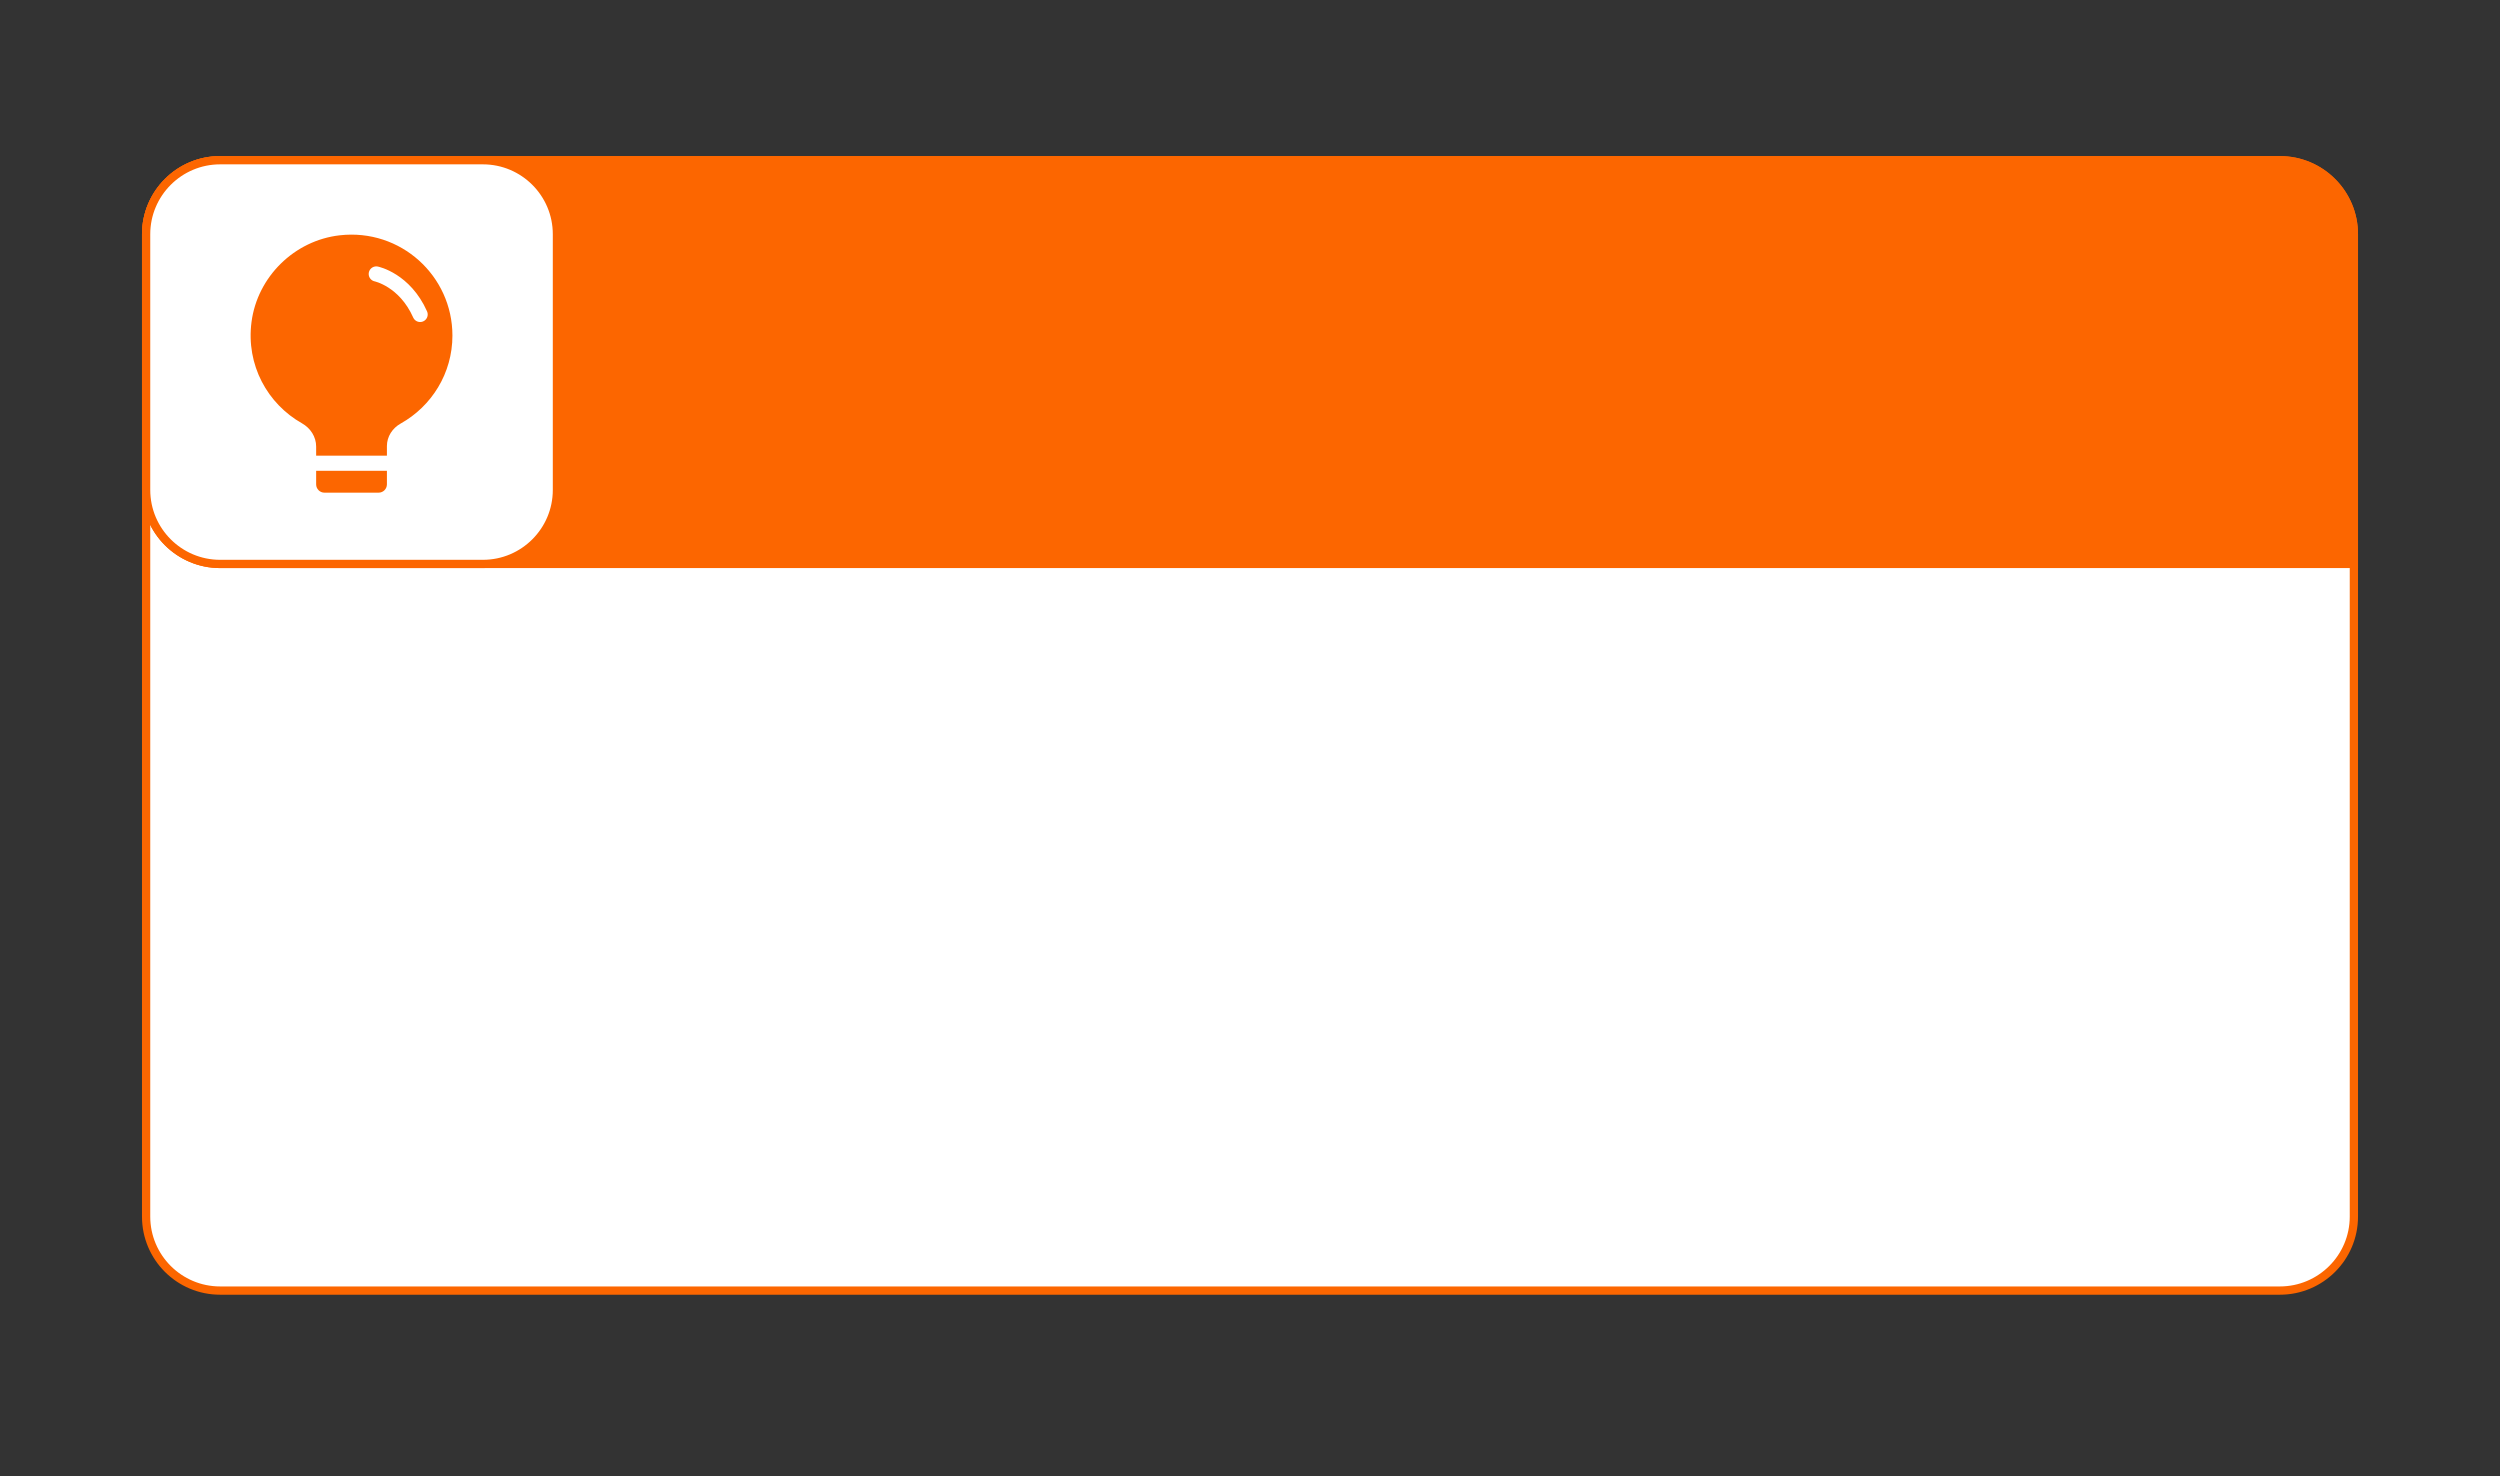 <?xml version="1.0" encoding="UTF-8"?>
<svg id="g-AvalaraInfographic_Section15-small-img" xmlns="http://www.w3.org/2000/svg" baseProfile="tiny" version="1.2" viewBox="0 0 320 188.957">
  <rect x="0" y="0" width="320" height="188.957" fill="#333333" stroke="none"/>
  <!-- Generator: Adobe Illustrator 29.0.0, SVG Export Plug-In . SVG Version: 2.1.0 Build 186)  -->
  <g id="takeaway">
    <g>
      <rect x="18.703" y="20.508" width="282.594" height="144.686" rx="9.471" ry="9.471" fill="#fff"/>
      <path d="M291.826,21.037c4.931,0,8.942,4.011,8.942,8.942v125.744c0,4.931-4.011,8.942-8.942,8.942H28.174c-4.931,0-8.942-4.011-8.942-8.942V29.979c0-4.931,4.011-8.942,8.942-8.942h263.652M291.826,19.979H28.174c-5.523,0-10,4.477-10,10v125.744c0,5.523,4.477,10,10,10h263.652c5.523,0,10-4.477,10-10V29.979c0-5.523-4.477-10-10-10h0Z" fill="#fc6600"/>
    </g>
    <g>
      <path d="M28.174,72.186c-5.222,0-9.471-4.249-9.471-9.471V29.979c0-5.222,4.249-9.471,9.471-9.471h263.652c5.223,0,9.471,4.249,9.471,9.471v42.207H28.174Z" fill="#fc6600"/>
      <path d="M291.826,21.037c4.931,0,8.942,4.011,8.942,8.942v41.677H28.174c-4.931,0-8.942-4.011-8.942-8.942V29.979c0-4.931,4.011-8.942,8.942-8.942h263.652M291.826,19.979H28.174c-5.523,0-10,4.477-10,10v32.735c0,5.523,4.477,10,10,10h273.652V29.979c0-5.523-4.477-10-10-10h0Z" fill="#fc6600"/>
    </g>
    <g>
      <rect x="18.703" y="20.508" width="52.585" height="51.678" rx="9.471" ry="9.471" fill="#fff"/>
      <path d="M61.817,21.037c4.931,0,8.942,4.011,8.942,8.942v32.735c0,4.931-4.011,8.942-8.942,8.942H28.174c-4.931,0-8.942-4.011-8.942-8.942V29.979c0-4.931,4.011-8.942,8.942-8.942h33.643M61.817,19.979H28.174c-5.523,0-10,4.477-10,10v32.735c0,5.523,4.477,10,10,10h33.643c5.523,0,10-4.477,10-10V29.979c0-5.523-4.477-10-10-10h0Z" fill="#fc6600"/>
    </g>
    <g>
      <path d="M57.91,42.948c0-7.63-6.617-13.715-14.426-12.829-5.797.658-10.533,5.304-11.289,11.089-.725,5.541,2.071,10.497,6.456,12.975,1.092.617,1.816,1.724,1.816,2.978v4.837c0,.587.476,1.063,1.063,1.063h6.932c.587,0,1.063-.476,1.063-1.063v-4.903c0-1.217.704-2.291,1.766-2.885,3.948-2.207,6.62-6.418,6.62-11.263Z" fill="#fc6600"/>
      <path d="M48.162,35.067s3.64.74,5.614,5.182" fill="none" stroke="#fff" stroke-linecap="round" stroke-miterlimit="10" stroke-width="1.94"/>
      <line x1="40.139" y1="59.295" x2="50.073" y2="59.295" fill="none" stroke="#fff" stroke-linecap="round" stroke-miterlimit="10" stroke-width="1.94"/>
    </g>
  </g>
</svg>
